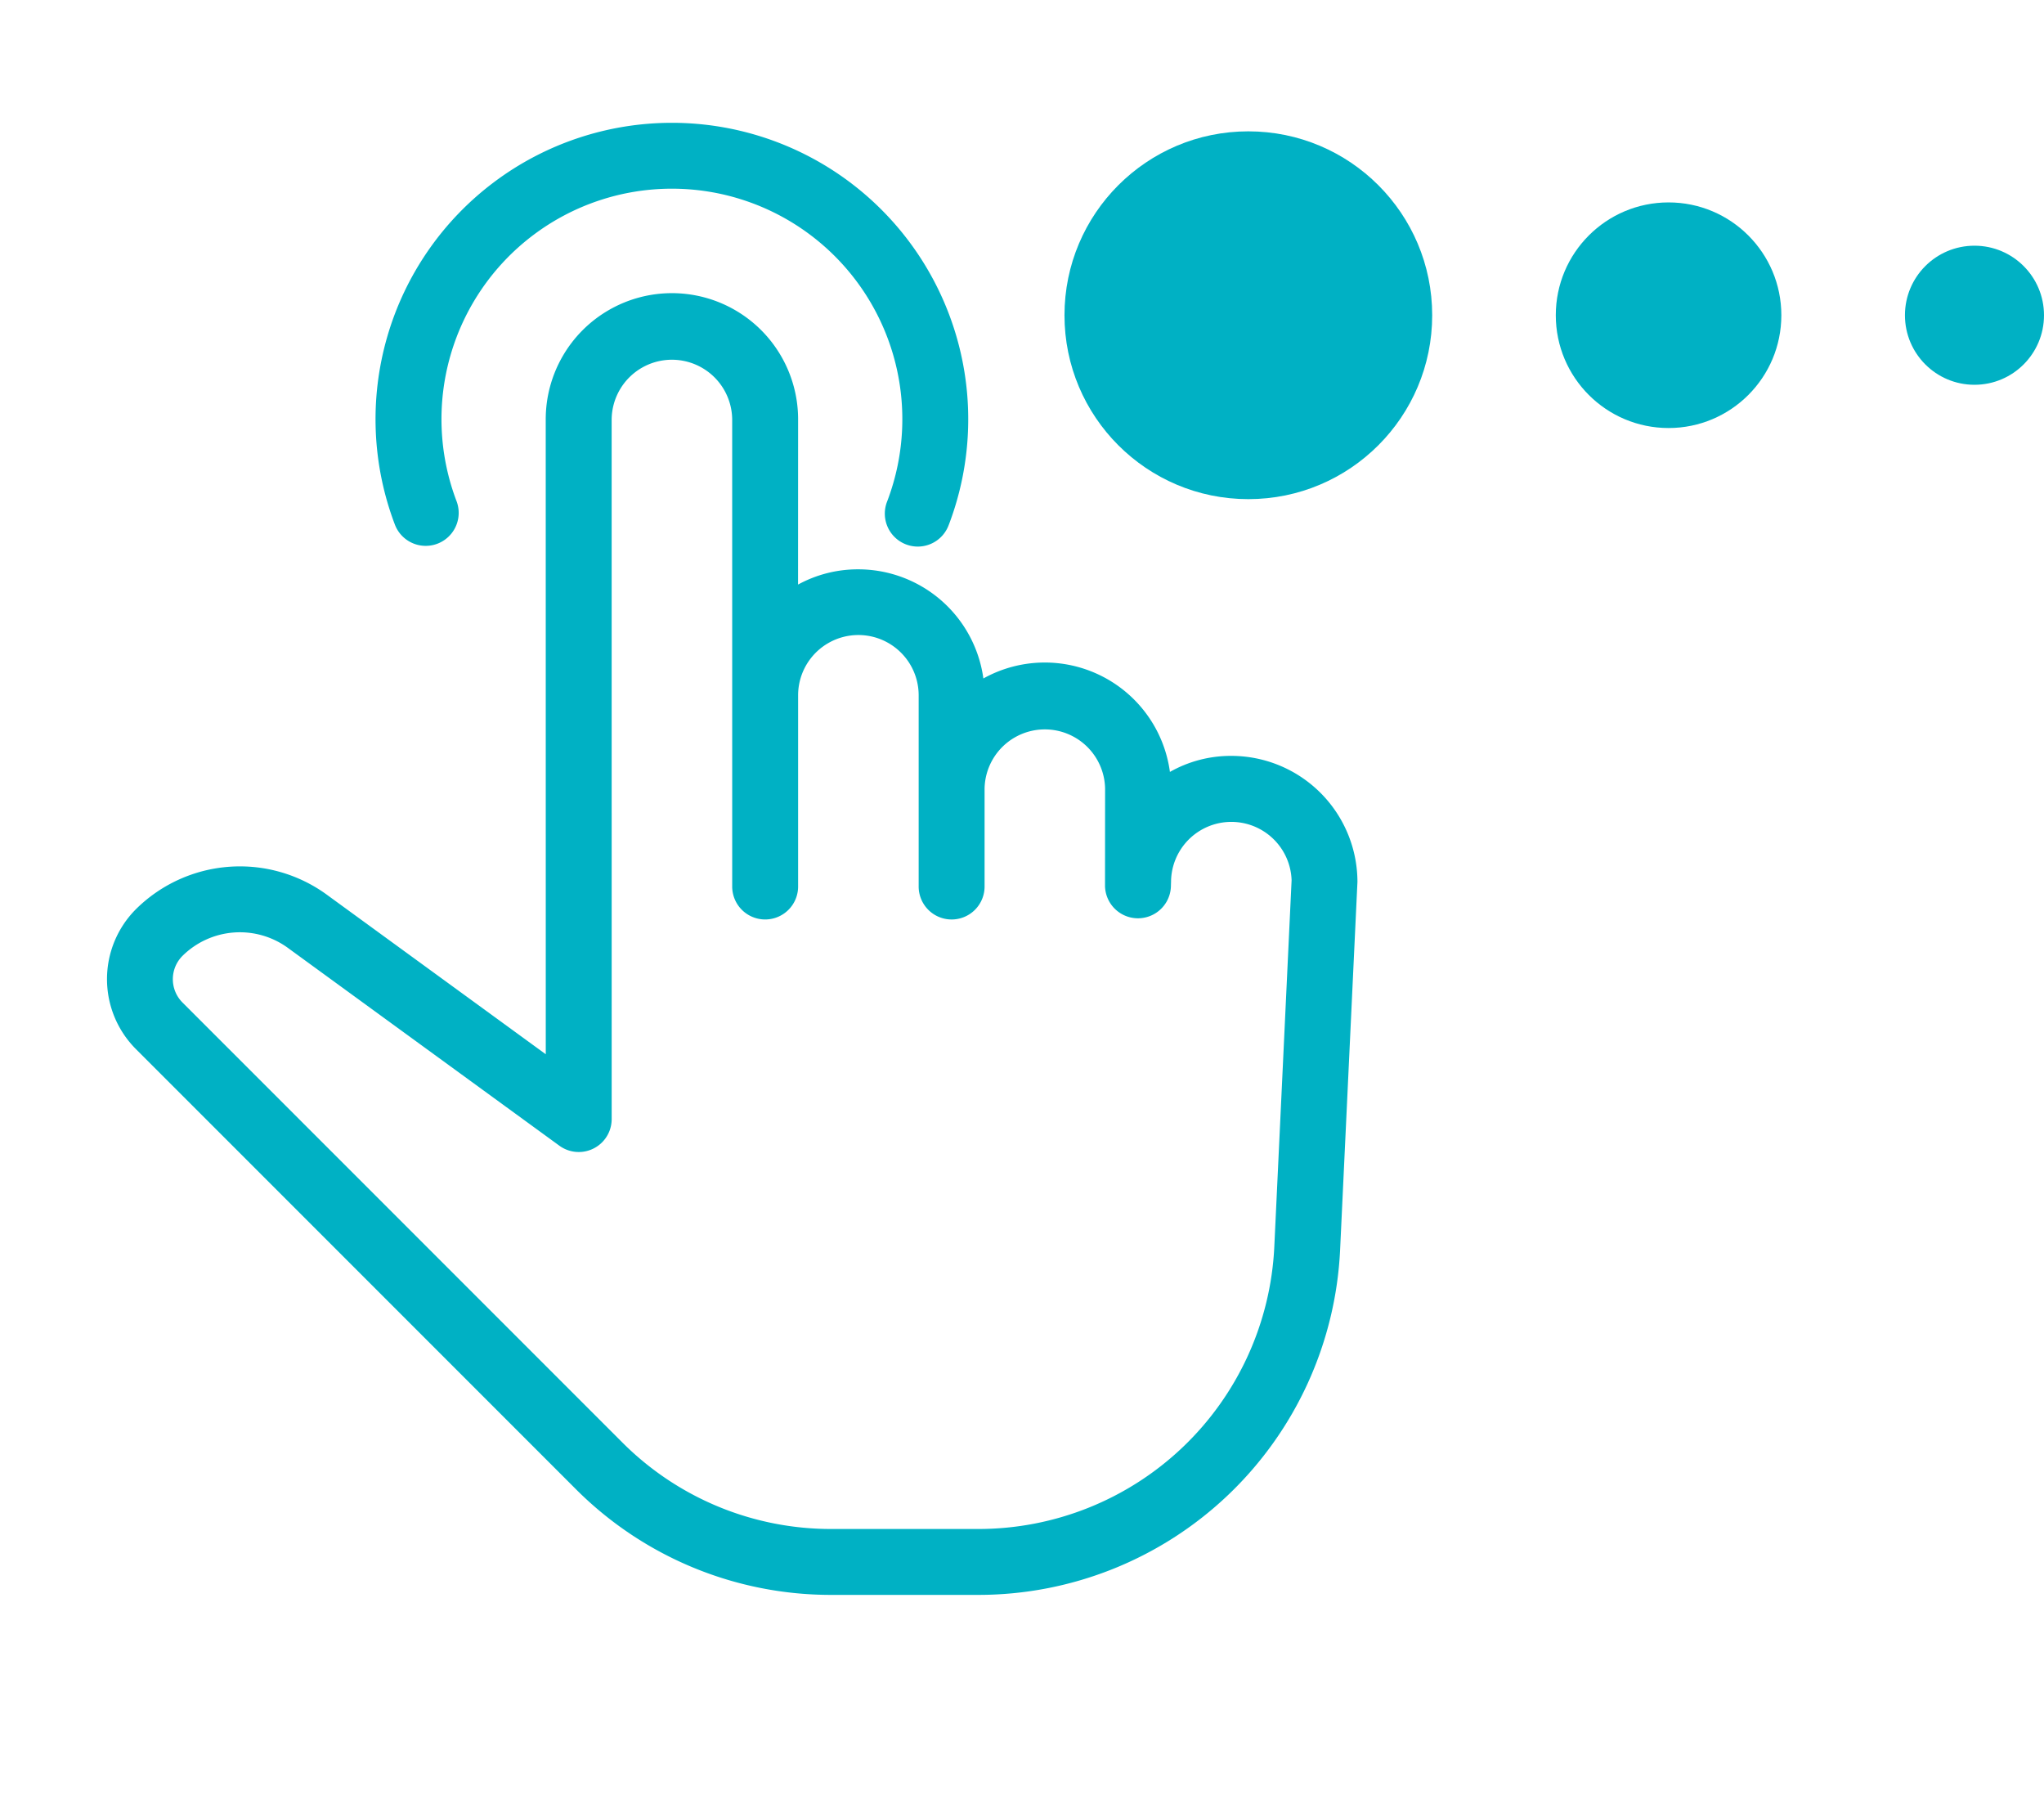 <svg xmlns="http://www.w3.org/2000/svg" width="102.693" height="91.332" viewBox="0 0 102.693 91.332">
  <g id="Group_67091" data-name="Group 67091" transform="translate(-6.054 0)">
    <g id="_002-tap" data-name="002-tap" transform="translate(39.812 0) rotate(45)">
      <g id="Group_67078" data-name="Group 67078" transform="translate(8.562 5.118)">
        <g id="Group_67077" data-name="Group 67077" transform="translate(0 0)">
          <path id="Path_21247" data-name="Path 21247" d="M59.563,15.531,47.111,1.847a6.34,6.34,0,0,0-8.965.02,6.2,6.2,0,0,0-1.6,2.739A6.344,6.344,0,0,0,26.6,7.914a6.346,6.346,0,0,0-8.329.576,6.268,6.268,0,0,0-1.59,2.673L10.816,5.294A6.339,6.339,0,0,0,1.85,14.26L24.4,36.807l-13.373,2.1a7.419,7.419,0,0,0-6.339,7.309,4.974,4.974,0,0,0,4.968,4.968H40.881a18.1,18.1,0,0,0,12.88-5.335l5.21-5.21a18.193,18.193,0,0,0,.593-25.107ZM56.629,38.3l-5.21,5.21a14.806,14.806,0,0,1-10.538,4.365H9.653A1.657,1.657,0,0,1,8,46.216a4.1,4.1,0,0,1,3.52-4.034l16.609-2.61a1.654,1.654,0,0,0,.914-2.805L4.192,11.918A3.028,3.028,0,0,1,8.474,7.636L25.044,24.205a1.656,1.656,0,1,0,2.338-2.345l-6.766-6.766A3.028,3.028,0,0,1,24.9,10.812l6.769,6.769a1.656,1.656,0,1,0,2.338-2.345l-3.454-3.454A3.028,3.028,0,0,1,34.834,7.5L38.3,10.971c.007,0,0,0,0,0l0,0,0,0,0,0h0a0,0,0,0,1,0,0,1.656,1.656,0,0,0,2.308-2.375L40.49,8.47a3.029,3.029,0,0,1,4.226-4.339l12.4,13.628A14.885,14.885,0,0,1,56.629,38.3Z" fill="#00b1c4"/>
        </g>
      </g>
      <g id="Group_67080" data-name="Group 67080" transform="translate(0 0)">
        <g id="Group_67079" data-name="Group 67079">
          <path id="Path_21248" data-name="Path 21248" d="M28.469,8.787A14.889,14.889,0,1,0,8.786,28.472a1.657,1.657,0,1,0,1.365-3.02,11.577,11.577,0,1,1,15.3-15.3,1.656,1.656,0,1,0,3.017-1.364Z" fill="#00b1c4"/>
        </g>
      </g>
    </g>
    <ellipse id="Ellipse_1622" data-name="Ellipse 1622" cx="9.237" cy="9.237" rx="9.237" ry="9.237" transform="translate(59.535 6.597)" fill="#00b1c4"/>
    <ellipse id="Ellipse_1623" data-name="Ellipse 1623" cx="5.666" cy="5.666" rx="5.666" ry="5.666" transform="translate(84.219 10.167)" fill="#00b1c4"/>
    <ellipse id="Ellipse_1624" data-name="Ellipse 1624" cx="3.493" cy="3.493" rx="3.493" ry="3.493" transform="translate(101.761 12.341)" fill="#00b1c4"/>
  </g>
</svg>
